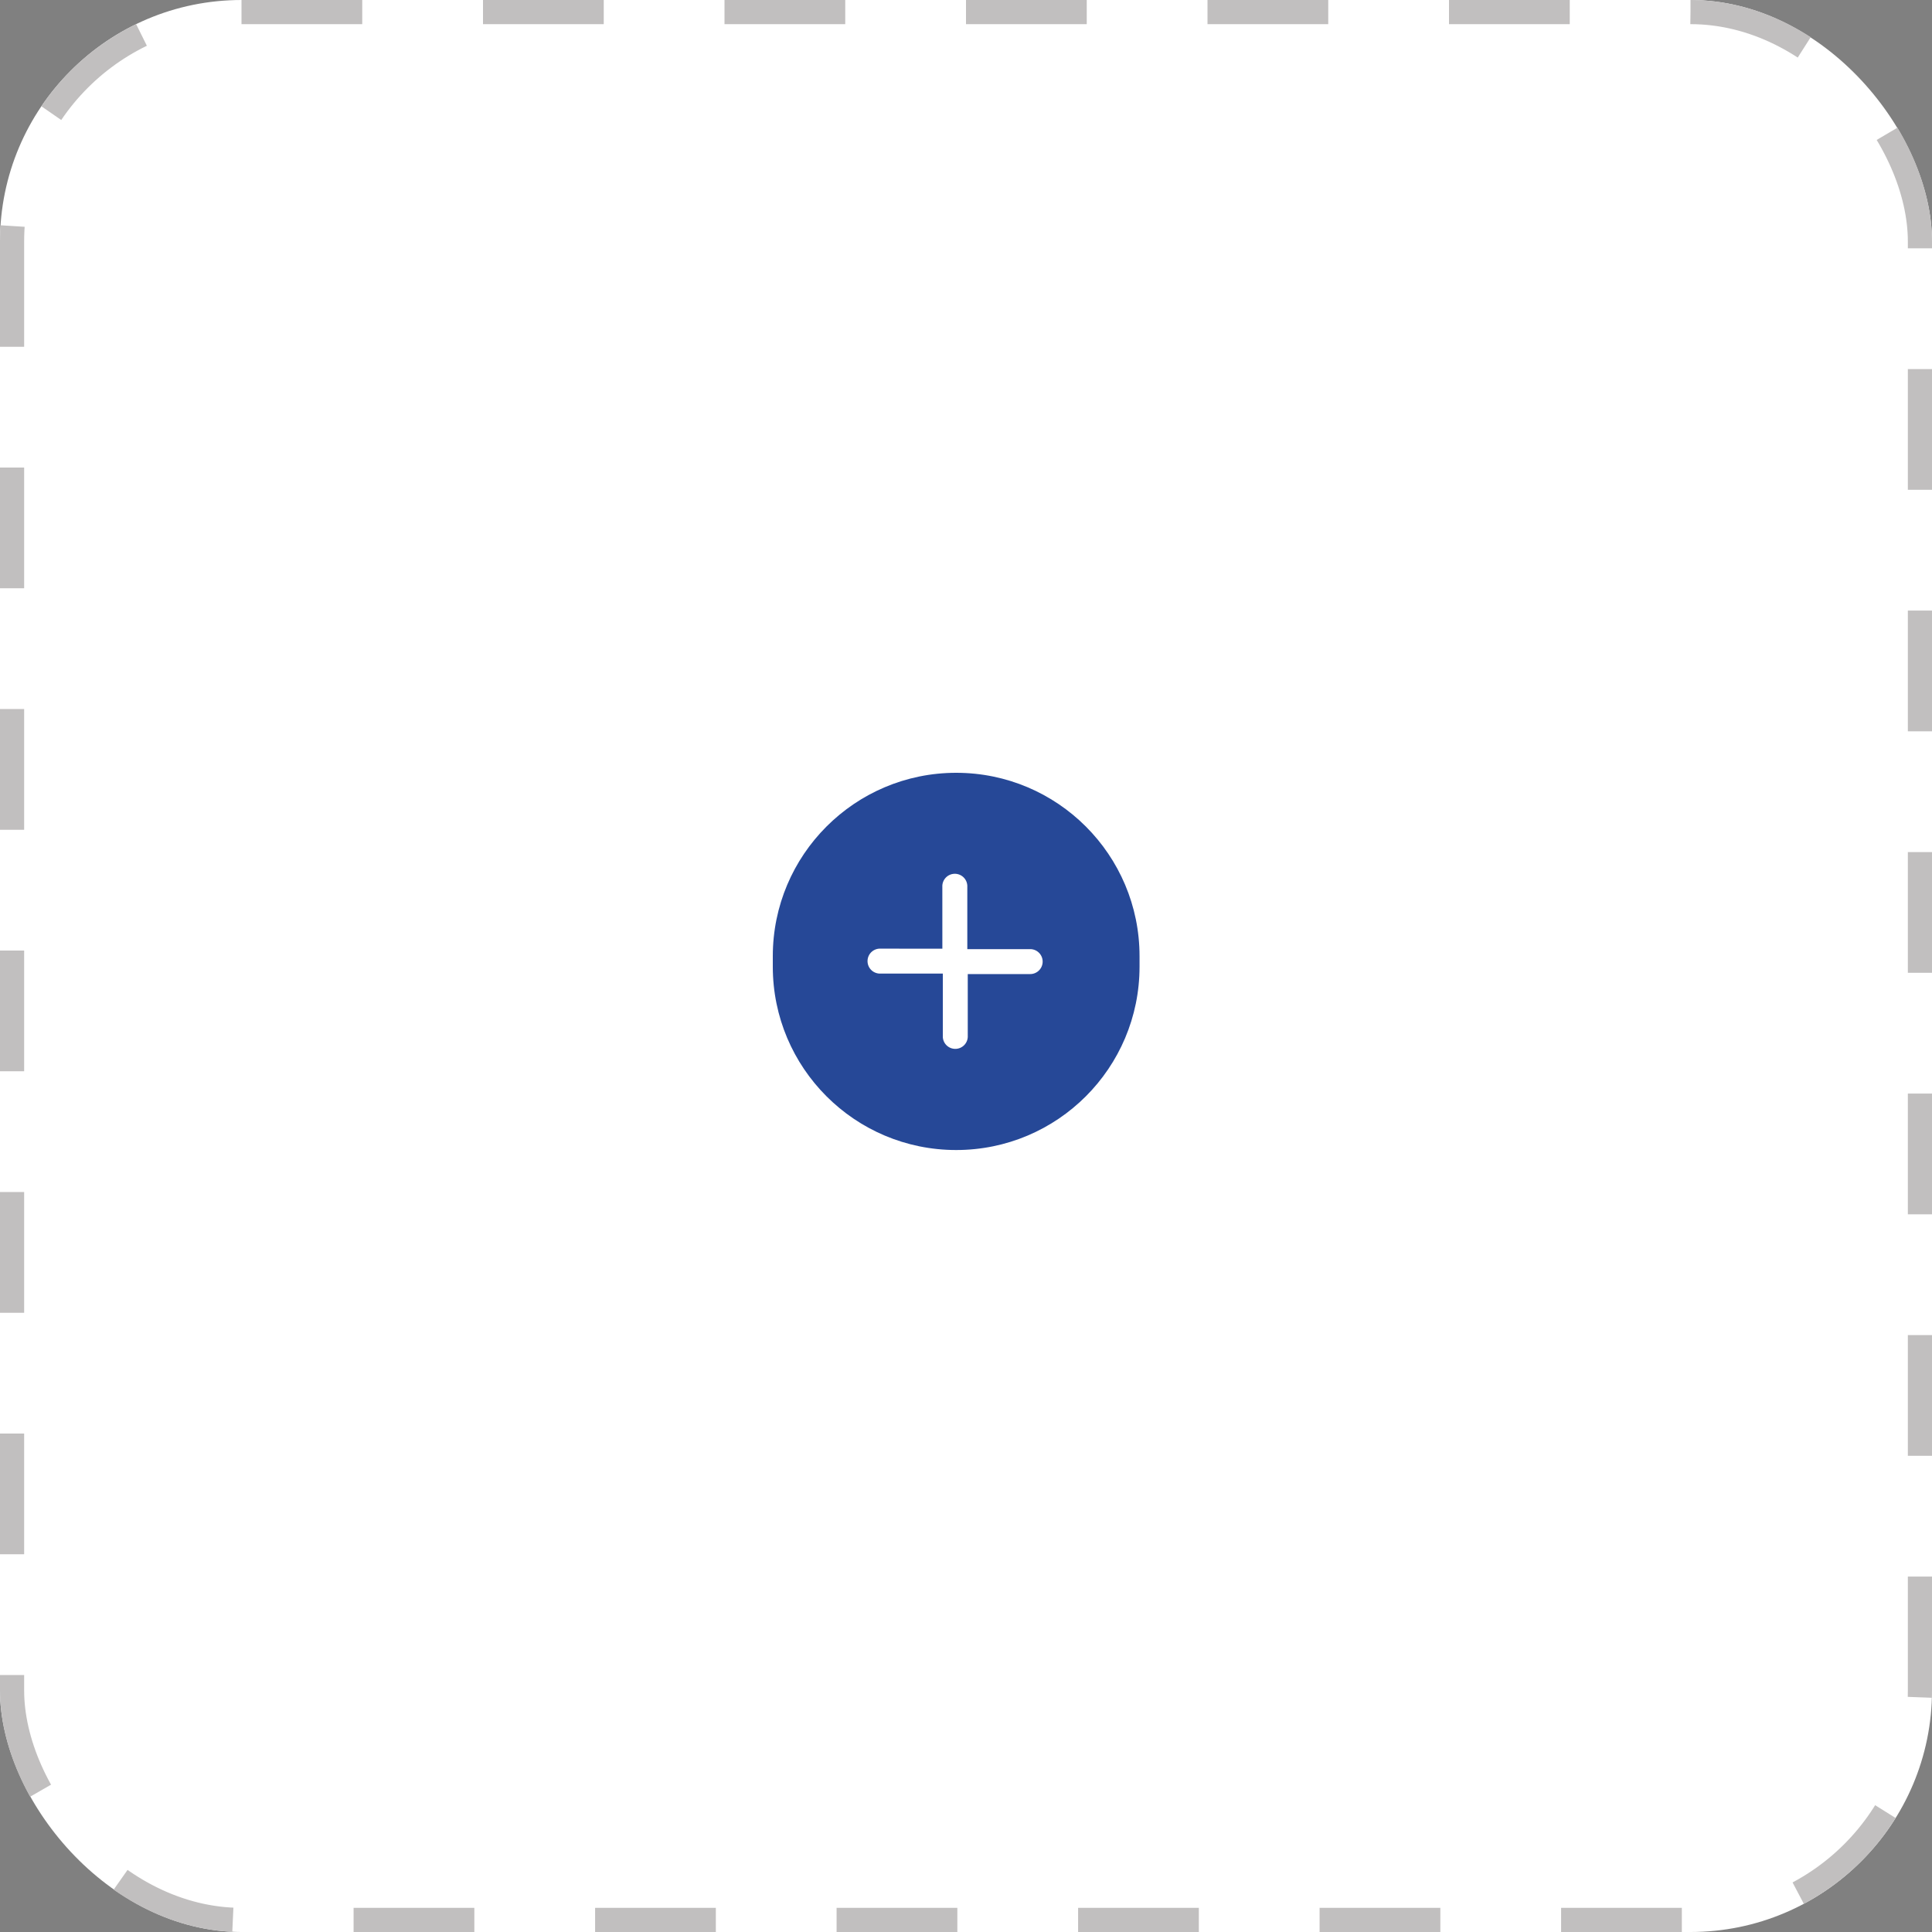 <svg xmlns="http://www.w3.org/2000/svg" width="80" height="80" viewBox="0 0 80 80">
  <rect x="0" y="0" width="80" height="80" fill="#808080" stroke="none"/>
  <g id="icon_upload_add_load" transform="translate(-28 -1041)">
    <g id="Group_10662" data-name="Group 10662" transform="translate(-2.327 775)">
      <g id="Component_1191_6" data-name="Component 1191 – 6" transform="translate(30.327 266)">
        <g id="Group_10466" data-name="Group 10466">
          <g id="Rectangle_219" data-name="Rectangle 219" fill="#fff" stroke="#c1bfbf" stroke-width="1" stroke-dasharray="5">
            <rect width="80" height="80" rx="10" stroke="none"/>
            <rect x="0.5" y="0.5" width="79" height="79" rx="9.5" fill="none"/>
          </g>
        </g>
      </g>
    </g>
    <g id="icon_upload_image_add_load" transform="translate(60 1073)">
      <g id="Path_90" data-name="Path 90" fill="#264897">
        <path d="M 7.593 15.12 C 3.682 15.12 0.5 11.938 0.5 8.027 L 0.5 7.593 C 0.5 3.682 3.682 0.5 7.593 0.5 C 11.504 0.5 14.686 3.682 14.686 7.593 L 14.686 8.027 C 14.686 11.938 11.504 15.12 7.593 15.12 Z" stroke="none"/>
        <path d="M 7.593 1 C 3.958 1 1 3.958 1 7.593 L 1 8.027 C 1 11.663 3.958 14.62 7.593 14.62 C 11.229 14.62 14.186 11.663 14.186 8.027 L 14.186 7.593 C 14.186 3.958 11.229 1 7.593 1 M 7.593 2.86102294921875e-06 C 11.787 2.86102294921875e-06 15.186 3.4 15.186 7.593 L 15.186 8.027 C 15.186 12.221 11.787 15.62 7.593 15.62 C 3.4 15.62 -4.76837158203125e-06 12.221 -4.76837158203125e-06 8.027 L -4.76837158203125e-06 7.593 C -4.76837158203125e-06 3.4 3.4 2.86102294921875e-06 7.593 2.86102294921875e-06 Z" stroke="none" fill="#264897"/>
      </g>
      <g id="Group_1212" data-name="Group 1212" transform="translate(7.536 4.171) rotate(45)">
        <path id="Path_11" data-name="Path 11" d="M2.933,2.566h0A.365.365,0,0,0,2.821,2.3h0L.621.1h0A.366.366,0,1,0,.128.645L2.049,2.565.1,4.511h0a.367.367,0,0,0,.518.518h0l2.2-2.2h0a.365.365,0,0,0,.112-.264Z" transform="translate(0 0)" fill="#fff" stroke="#fff" stroke-width="0.3"/>
        <path id="Path_89" data-name="Path 89" d="M0,2.566H0A.365.365,0,0,1,.112,2.3h0L2.312.1h0a.366.366,0,1,1,.492.543L.884,2.565,2.83,4.511h0a.367.367,0,0,1-.518.518h0l-2.2-2.2h0A.365.365,0,0,1,0,2.566Z" transform="translate(2.228 0)" fill="#fff" stroke="#fff" stroke-width="0.3"/>
      </g>
    </g>
  </g>
</svg>
